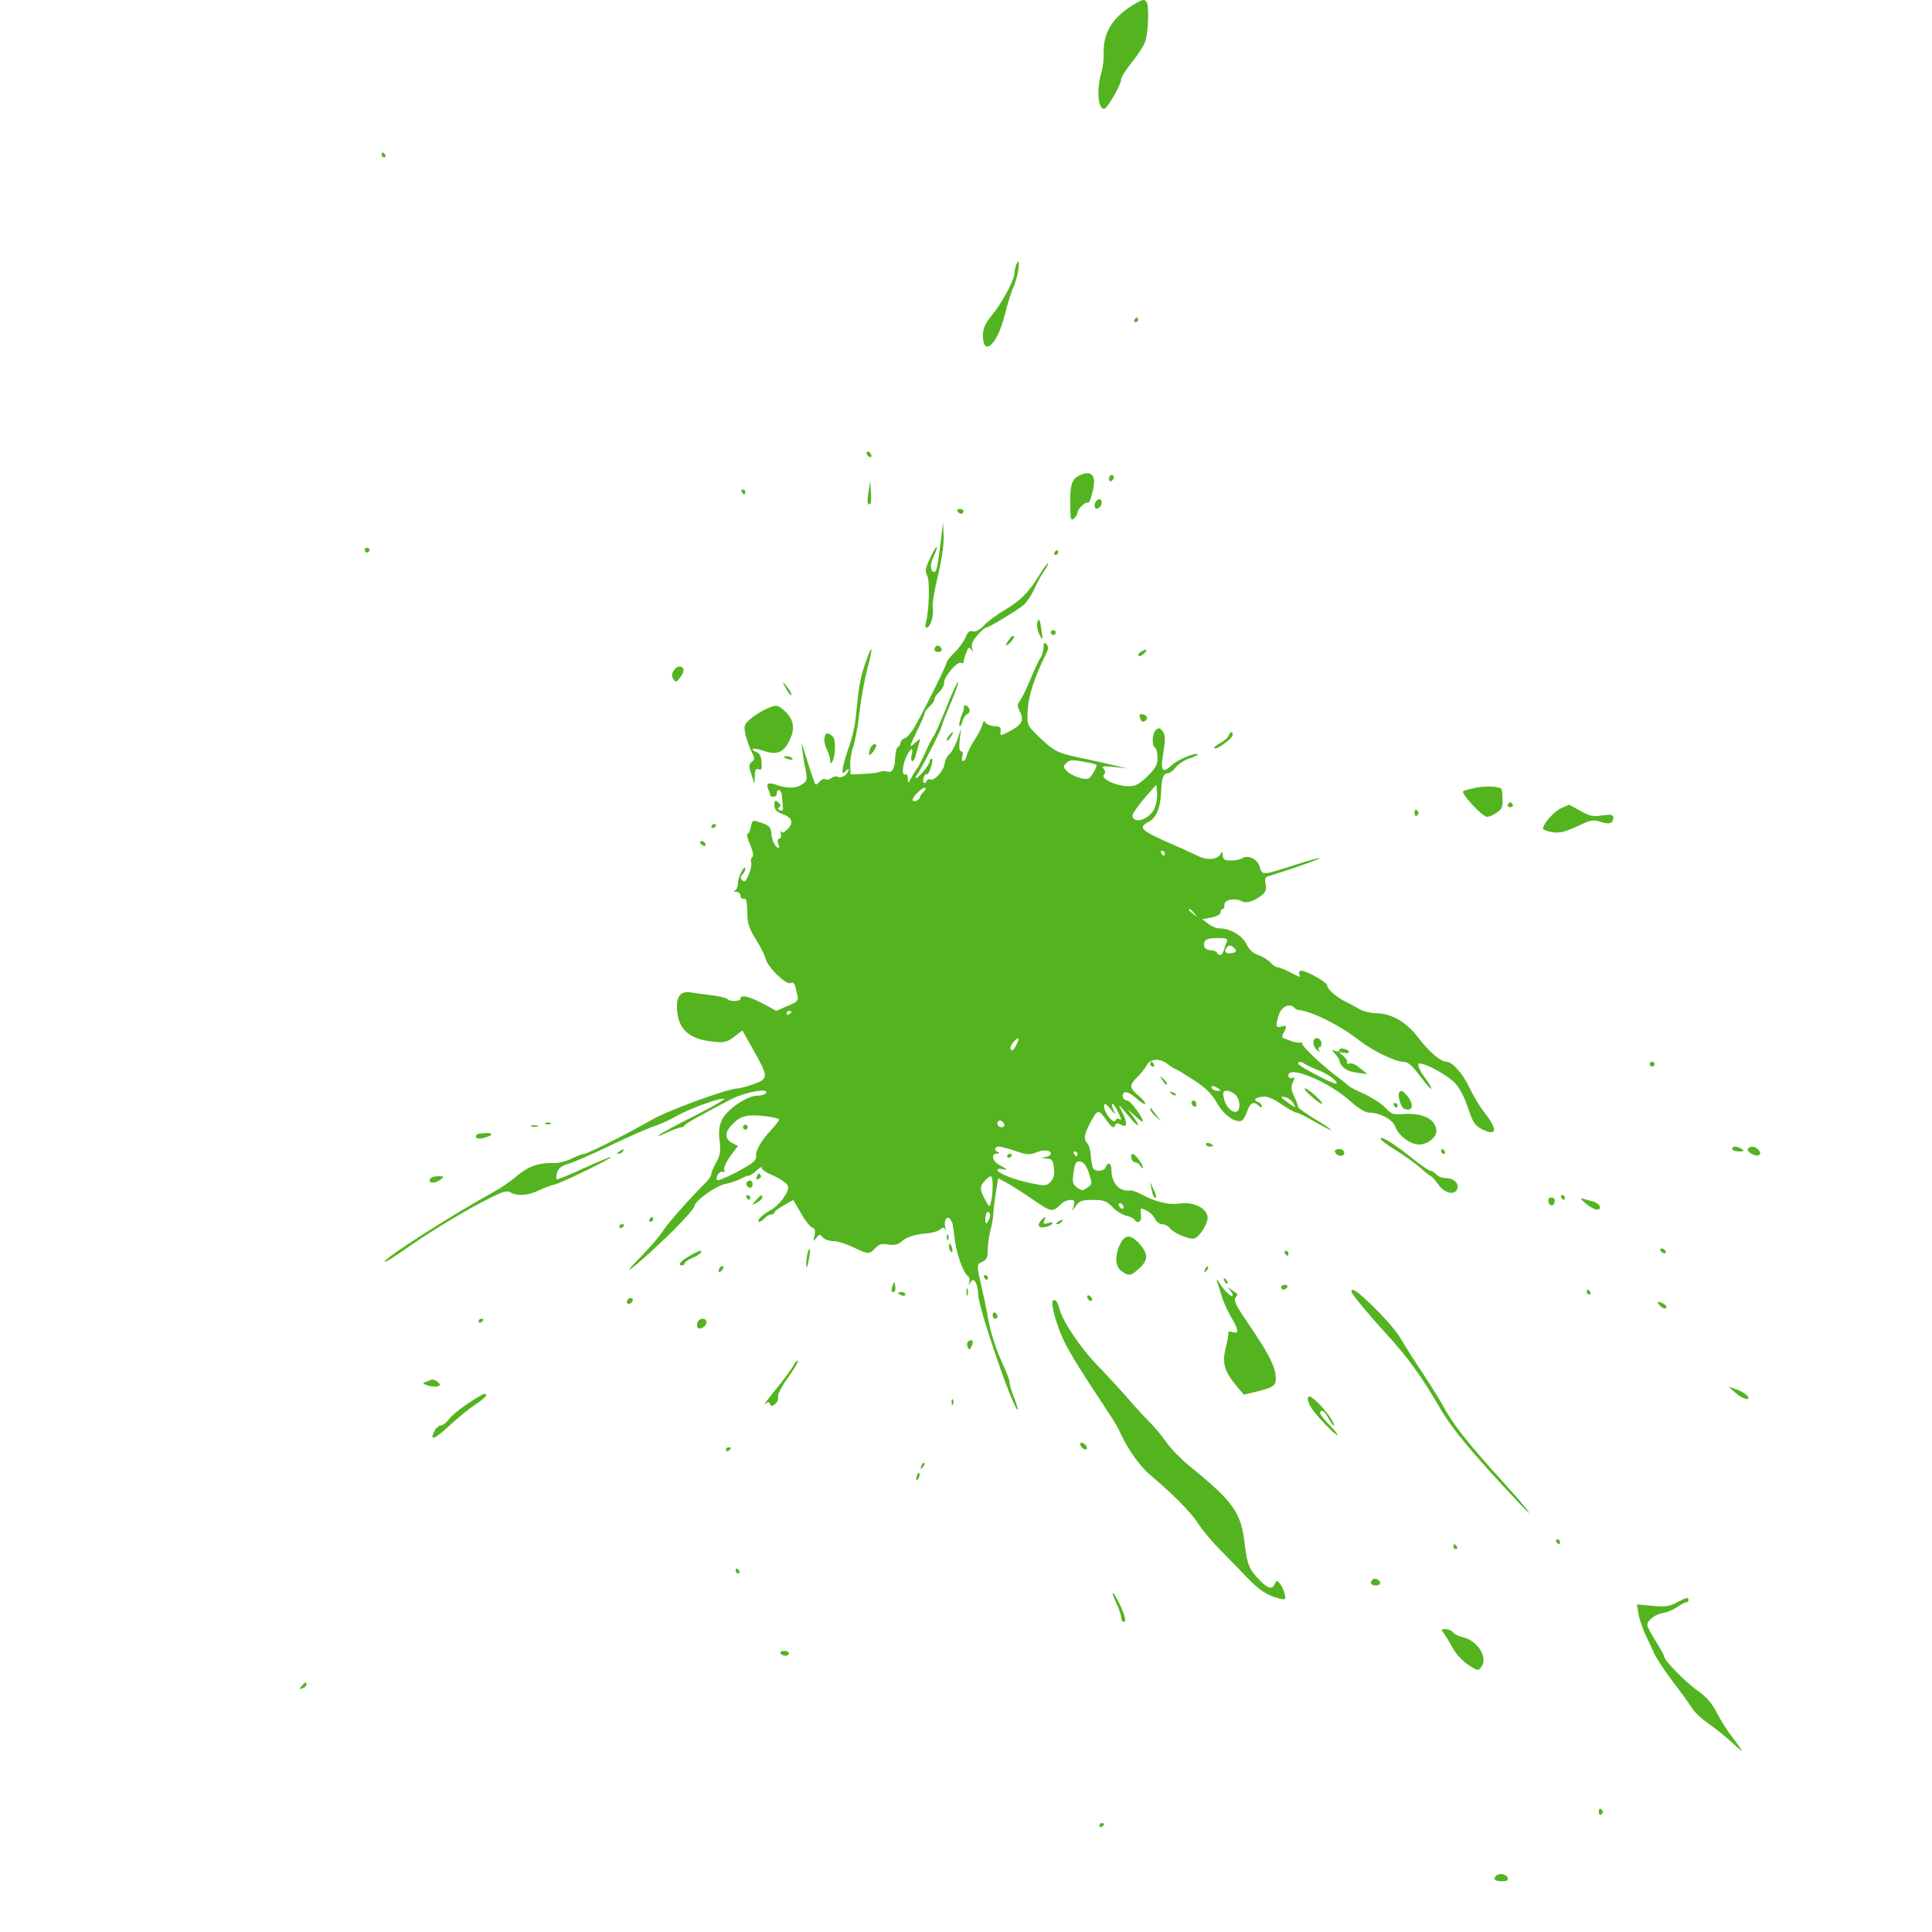<svg viewBox="0 0 116 116" fill="#54b420" xmlns="http://www.w3.org/2000/svg">
  <path d="M68.043 0.29C66.834 1.018 66.252 1.935 66.267 3.099C66.281 3.507 66.223 4.031 66.15 4.279C65.83 5.327 65.903 6.535 66.296 6.535C66.47 6.535 67.315 5.094 67.315 4.759C67.315 4.628 67.621 4.162 67.984 3.711C68.348 3.26 68.712 2.677 68.785 2.43C68.945 1.862 68.989 0.377 68.858 0.144C68.712 -0.074 68.625 -0.06 68.043 0.29Z" fill="#54b420" />
  <path d="M22.913 9.301C22.913 9.374 22.986 9.447 23.073 9.447C23.146 9.447 23.175 9.374 23.131 9.301C23.088 9.214 23.015 9.156 22.971 9.156C22.942 9.156 22.913 9.214 22.913 9.301Z" fill="#54b420" />
  <path d="M60.996 15.94C60.953 16.071 60.909 16.274 60.909 16.405C60.909 16.799 60.152 18.211 59.555 18.924C59.162 19.419 59.017 19.725 59.017 20.118C59.017 21.486 59.89 20.686 60.327 18.909C60.502 18.211 60.734 17.468 60.836 17.264C60.938 17.061 61.069 16.624 61.127 16.303C61.229 15.707 61.157 15.517 60.996 15.94Z" fill="#54b420" />
  <path d="M68.115 19.201C68.072 19.273 68.101 19.346 68.174 19.346C68.261 19.346 68.334 19.273 68.334 19.201C68.334 19.113 68.305 19.055 68.275 19.055C68.232 19.055 68.159 19.113 68.115 19.201Z" fill="#54b420" />
  <path d="M52.029 27.193C52.029 27.266 52.102 27.382 52.174 27.426C52.262 27.47 52.32 27.455 52.32 27.368C52.32 27.295 52.262 27.178 52.174 27.135C52.102 27.091 52.029 27.106 52.029 27.193Z" fill="#54b420" />
  <path d="M64.986 28.474C64.374 28.707 64.258 28.969 64.258 30.163C64.258 31.167 64.287 31.298 64.476 31.138C64.593 31.036 64.695 30.876 64.695 30.774C64.695 30.57 65.189 30.09 65.306 30.192C65.422 30.323 65.743 29.173 65.684 28.809C65.641 28.445 65.379 28.328 64.986 28.474Z" fill="#54b420" />
  <path d="M66.586 28.75C66.586 28.867 66.659 28.925 66.732 28.881C66.819 28.838 66.878 28.736 66.878 28.649C66.878 28.576 66.819 28.517 66.732 28.517C66.659 28.517 66.586 28.619 66.586 28.75Z" fill="#54b420" />
  <path d="M52.145 29.537C52.043 30.163 52.087 30.396 52.261 30.236C52.305 30.192 52.32 29.857 52.291 29.522L52.247 28.882L52.145 29.537Z" fill="#54b420" />
  <path d="M44.531 29.537C44.575 29.61 44.648 29.683 44.691 29.683C44.721 29.683 44.75 29.61 44.75 29.537C44.75 29.45 44.677 29.392 44.59 29.392C44.517 29.392 44.488 29.45 44.531 29.537Z" fill="#54b420" />
  <path d="M65.757 30.192C65.713 30.323 65.713 30.454 65.757 30.498C65.888 30.629 66.15 30.41 66.15 30.177C66.15 29.901 65.873 29.915 65.757 30.192Z" fill="#54b420" />
  <path d="M57.488 30.701C57.532 30.774 57.634 30.847 57.721 30.847C57.794 30.847 57.852 30.774 57.852 30.701C57.852 30.614 57.75 30.555 57.619 30.555C57.503 30.555 57.444 30.614 57.488 30.701Z" fill="#54b420" />
  <path d="M56.498 32.376C56.324 33.875 56.236 34.341 56.105 34.341C55.858 34.341 55.829 33.861 56.032 33.468C56.149 33.235 56.251 32.958 56.251 32.856C56.251 32.754 56.076 33.016 55.872 33.453C55.552 34.123 55.523 34.283 55.668 34.559C55.843 34.88 55.785 36.729 55.581 37.427C55.537 37.573 55.566 37.69 55.639 37.69C55.858 37.69 56.091 36.918 56.003 36.496C55.96 36.306 56.105 35.418 56.324 34.53C56.556 33.526 56.688 32.623 56.658 32.143L56.615 31.357L56.498 32.376Z" fill="#54b420" />
  <path d="M21.894 33.03C21.894 33.103 21.967 33.176 22.04 33.176C22.127 33.176 22.185 33.103 22.185 33.03C22.185 32.943 22.127 32.885 22.04 32.885C21.967 32.885 21.894 32.943 21.894 33.03Z" fill="#54b420" />
  <path d="M63.311 33.176C63.267 33.249 63.297 33.322 63.369 33.322C63.457 33.322 63.529 33.249 63.529 33.176C63.529 33.089 63.5 33.031 63.471 33.031C63.428 33.031 63.355 33.089 63.311 33.176Z" fill="#54b420" />
  <path d="M62.365 34.589C61.768 35.564 61.23 36.102 60.254 36.67C59.861 36.903 59.337 37.282 59.104 37.529C58.813 37.835 58.58 37.951 58.405 37.908C58.216 37.835 58.1 37.951 57.954 38.301C57.837 38.563 57.532 38.97 57.284 39.203C57.037 39.451 56.833 39.713 56.833 39.786C56.833 39.946 55.61 42.392 54.926 43.629C54.737 43.964 54.46 44.284 54.329 44.328C54.184 44.371 54.067 44.488 54.067 44.604C54.067 44.706 53.994 44.823 53.921 44.852C53.834 44.881 53.761 45.158 53.747 45.478C53.732 46.148 53.557 46.439 53.252 46.322C53.135 46.279 52.931 46.293 52.8 46.351C52.655 46.41 52.204 46.453 51.81 46.468L51.068 46.497L51.053 45.929C51.039 45.623 51.112 45.143 51.228 44.837C51.33 44.546 51.505 43.658 51.592 42.857C51.679 42.057 51.898 40.819 52.087 40.12C52.466 38.694 52.364 38.606 51.912 39.946C51.636 40.776 51.563 41.198 51.374 43.149C51.316 43.629 51.141 44.386 50.981 44.823C50.821 45.26 50.66 45.813 50.617 46.06C50.544 46.453 50.559 46.482 50.777 46.293C50.981 46.118 51.01 46.118 50.922 46.322C50.821 46.584 50.457 46.759 50.267 46.628C50.18 46.584 50.035 46.628 49.918 46.715C49.801 46.803 49.641 46.846 49.554 46.788C49.467 46.73 49.307 46.803 49.205 46.948C49.103 47.079 48.986 47.137 48.943 47.065C48.87 46.934 48.331 45.289 48.186 44.75C48.069 44.313 48.215 45.522 48.375 46.249C48.477 46.803 48.462 46.89 48.186 47.079C47.822 47.341 47.298 47.356 46.657 47.137C46.118 46.948 45.973 47.021 46.133 47.4C46.206 47.545 46.249 47.705 46.235 47.749C46.235 47.793 46.322 47.836 46.439 47.836C46.555 47.836 46.642 47.749 46.642 47.632C46.642 47.298 46.934 47.429 46.948 47.763C46.963 47.953 46.992 48.244 47.006 48.419C47.035 48.637 46.977 48.71 46.832 48.651C46.686 48.593 46.672 48.535 46.788 48.462C46.904 48.389 46.875 48.302 46.715 48.171C46.526 48.011 46.497 48.04 46.497 48.346C46.497 48.608 46.613 48.739 47.006 48.884C47.589 49.088 47.676 49.438 47.239 49.831C47.021 50.02 46.948 50.035 46.875 49.889C46.832 49.787 46.832 49.845 46.875 50.02C46.919 50.224 46.89 50.355 46.788 50.355C46.686 50.355 46.657 50.471 46.73 50.675C46.817 50.966 46.803 50.981 46.599 50.821C46.468 50.704 46.351 50.398 46.322 50.107C46.279 49.656 46.206 49.569 45.725 49.408C45.172 49.219 45.172 49.219 45.085 49.641C45.041 49.874 44.954 50.064 44.881 50.064C44.808 50.064 44.881 50.355 45.041 50.719C45.216 51.126 45.259 51.403 45.172 51.461C45.085 51.505 45.056 51.65 45.099 51.767C45.143 51.883 45.085 52.204 44.968 52.495C44.794 52.902 44.706 52.99 44.575 52.859C44.444 52.728 44.444 52.64 44.575 52.509C44.677 52.407 44.75 52.262 44.75 52.175C44.735 51.84 44.313 52.626 44.313 52.99C44.313 53.208 44.226 53.426 44.139 53.456C44.022 53.499 44.051 53.543 44.211 53.543C44.342 53.557 44.459 53.659 44.459 53.776C44.459 53.892 44.546 53.98 44.648 53.965C44.823 53.922 44.852 54.053 44.881 55.086C44.895 55.494 45.056 55.901 45.391 56.411C45.653 56.833 45.915 57.343 45.973 57.575C46.104 58.085 47.181 59.133 47.458 59.031C47.676 58.944 47.72 59.017 47.865 59.715C47.953 60.08 47.909 60.138 47.283 60.4L46.613 60.691L45.798 60.254C44.983 59.817 44.459 59.701 44.459 59.963C44.459 60.138 43.775 60.152 43.673 59.978C43.629 59.919 43.207 59.817 42.755 59.759C42.29 59.701 41.707 59.628 41.46 59.584C40.877 59.497 40.615 59.803 40.645 60.56C40.703 61.783 41.358 62.394 42.799 62.54C43.483 62.613 43.644 62.584 44.08 62.249L44.575 61.87L45.23 63.035C46.148 64.665 46.148 64.767 45.259 65.087C44.866 65.233 44.415 65.35 44.284 65.35C43.731 65.35 40.091 66.674 39.145 67.227C37.733 68.043 35.273 69.28 35.069 69.28C34.981 69.28 34.632 69.411 34.312 69.571C33.977 69.731 33.497 69.848 33.235 69.833C32.361 69.804 31.735 70.023 31.051 70.59C30.687 70.911 30.061 71.333 29.668 71.551C27.28 72.861 23.321 75.38 23.117 75.715C23.015 75.889 23.495 75.584 24.733 74.725C25.941 73.88 28.125 72.57 29.362 71.959C30.192 71.537 30.454 71.464 30.658 71.595C31.036 71.828 31.735 71.784 32.346 71.478C32.638 71.333 33.074 71.173 33.322 71.114C33.773 70.998 36.758 69.542 36.685 69.469C36.656 69.44 35.928 69.746 35.054 70.139C34.195 70.547 33.453 70.838 33.424 70.809C33.38 70.78 33.395 70.59 33.453 70.401C33.511 70.154 33.7 70.008 34.123 69.877C34.443 69.79 35.564 69.295 36.627 68.785C37.689 68.276 38.883 67.751 39.276 67.621C39.669 67.49 40.266 67.213 40.601 67.024C41.3 66.602 43.251 65.888 43.483 65.975C43.556 65.99 42.755 66.47 41.678 67.009C40.601 67.548 39.669 68.057 39.582 68.145C39.495 68.232 39.553 68.232 39.757 68.13C40.164 67.926 40.877 67.65 40.95 67.679C40.979 67.693 41.052 67.65 41.096 67.577C41.169 67.46 41.78 67.111 43.804 66.048C44.706 65.568 46.206 65.291 45.987 65.641C45.944 65.713 45.696 65.786 45.463 65.786C44.852 65.786 43.644 66.616 43.352 67.227C43.178 67.591 43.134 67.926 43.207 68.494C43.28 69.12 43.236 69.368 43.003 69.79C42.843 70.081 42.712 70.386 42.712 70.474C42.712 70.576 42.581 70.78 42.421 70.954C41.358 72.017 40.164 73.371 39.844 73.851C39.64 74.172 39.087 74.827 38.621 75.307C38.141 75.787 37.762 76.21 37.762 76.239C37.762 76.355 39.262 75.031 40.455 73.851C41.139 73.167 41.693 72.526 41.693 72.425C41.693 72.119 42.988 71.187 43.556 71.085C43.833 71.027 44.24 70.896 44.444 70.794C44.648 70.678 44.881 70.59 44.954 70.59C45.041 70.59 45.26 70.445 45.449 70.255C45.653 70.081 45.783 70.008 45.725 70.095C45.682 70.183 45.987 70.401 46.439 70.59C46.861 70.78 47.268 71.056 47.312 71.216C47.414 71.537 46.788 72.395 46.22 72.687C45.769 72.92 45.361 73.356 45.594 73.356C45.667 73.356 45.813 73.254 45.915 73.138C46.017 73.022 46.191 72.92 46.293 72.92C46.41 72.92 46.497 72.861 46.497 72.803C46.497 72.73 46.759 72.541 47.065 72.366L47.632 72.046L48.084 72.832C48.331 73.269 48.637 73.662 48.768 73.706C48.943 73.778 48.972 73.895 48.899 74.201C48.812 74.565 48.826 74.565 49.001 74.332C49.19 74.084 49.219 74.084 49.394 74.288C49.51 74.419 49.801 74.521 50.049 74.521C50.297 74.521 50.835 74.696 51.228 74.885C52.116 75.322 52.204 75.322 52.553 74.943C52.771 74.71 52.931 74.652 53.339 74.725C53.703 74.783 53.921 74.739 54.14 74.535C54.446 74.259 54.97 74.099 55.756 74.041C56.018 74.011 56.324 73.924 56.44 73.822C56.615 73.677 56.673 73.677 56.746 73.822C56.789 73.924 56.789 73.837 56.746 73.633C56.658 73.211 56.891 72.949 57.081 73.24C57.139 73.342 57.197 73.458 57.197 73.502C57.212 73.546 57.27 73.968 57.328 74.448C57.444 75.351 57.852 76.443 58.114 76.617C58.202 76.676 58.245 76.821 58.202 76.967C58.129 77.171 58.143 77.185 58.274 76.996C58.42 76.807 58.449 76.807 58.58 76.996C58.653 77.112 58.726 77.433 58.726 77.695C58.726 78.452 60.691 84.231 61.084 84.639C61.157 84.712 61.084 84.435 60.924 84.013C60.749 83.591 60.618 83.139 60.618 83.008C60.618 82.877 60.458 82.441 60.269 82.033C59.788 81.014 59.497 80.082 59.308 79.078C59.235 78.612 59.06 77.811 58.944 77.287C58.624 75.933 58.624 75.919 58.988 75.758C59.235 75.642 59.308 75.496 59.308 75.031C59.308 74.71 59.381 74.186 59.468 73.866C59.555 73.546 59.628 73.153 59.628 72.992C59.628 72.832 59.701 72.264 59.774 71.726L59.934 70.751L60.385 70.983C60.633 71.114 61.346 71.566 61.987 72.002C63.18 72.818 63.166 72.818 63.792 72.221C63.894 72.133 64.112 72.046 64.272 72.046C64.505 72.046 64.549 72.104 64.476 72.366L64.374 72.701L64.622 72.366C64.811 72.104 65 72.046 65.626 72.046C66.281 72.046 66.441 72.104 66.805 72.483C67.024 72.716 67.402 72.949 67.621 72.992C67.853 73.051 68.072 73.153 68.115 73.225C68.319 73.531 68.567 73.342 68.508 72.92C68.45 72.512 68.465 72.497 68.814 72.672C69.033 72.774 69.266 72.992 69.338 73.167C69.426 73.356 69.615 73.502 69.775 73.502C69.921 73.502 70.139 73.604 70.241 73.749C70.474 74.026 71.275 74.375 71.638 74.375C71.988 74.361 72.599 73.385 72.497 73.007C72.366 72.483 71.624 72.148 70.823 72.264C70.139 72.352 69.397 72.177 68.45 71.668C68.232 71.551 67.97 71.464 67.868 71.478C67.198 71.566 66.733 71.042 66.733 70.226C66.733 69.833 66.529 69.731 66.383 70.081C66.296 70.328 65.772 70.372 65.641 70.154C65.582 70.066 65.524 69.731 65.495 69.411C65.481 69.076 65.379 68.742 65.291 68.654C65.058 68.421 65.087 68.115 65.437 67.46C65.903 66.587 65.946 66.572 66.412 67.227C66.733 67.679 66.864 67.766 66.936 67.606C66.995 67.417 67.082 67.402 67.315 67.533C67.693 67.737 67.708 67.431 67.373 66.762C67.096 66.223 67.111 66.237 67.81 67.067C68.377 67.751 68.538 67.708 68.014 67.009L67.693 66.587L68.159 67.009C68.421 67.257 68.625 67.402 68.625 67.344C68.625 67.096 67.868 66.077 67.693 66.077C67.417 66.077 67.286 65.684 67.533 65.582C67.65 65.539 67.955 65.699 68.217 65.932C68.465 66.165 68.712 66.325 68.756 66.281C68.8 66.237 68.625 66.019 68.377 65.801C67.795 65.32 67.781 65.16 68.305 64.651C68.523 64.432 68.771 64.127 68.843 63.967C69.062 63.559 69.615 63.515 70.095 63.879C70.314 64.054 70.532 64.185 70.576 64.185C70.619 64.185 71.1 64.476 71.638 64.825C72.381 65.306 72.745 65.655 73.065 66.223C73.487 66.951 74.142 67.431 74.55 67.286C74.652 67.242 74.798 66.995 74.885 66.718C75.06 66.208 75.278 66.092 75.584 66.398C75.7 66.514 75.758 66.514 75.758 66.412C75.758 66.325 75.656 66.208 75.525 66.165C75.205 66.048 75.365 65.888 75.846 65.844C76.093 65.815 76.486 65.99 76.952 66.31C77.36 66.587 77.753 66.805 77.855 66.805C77.942 66.805 78.466 67.067 79.005 67.388C79.543 67.693 79.951 67.897 79.907 67.839C79.878 67.766 79.412 67.46 78.888 67.155C78.379 66.834 77.942 66.529 77.942 66.47C77.942 66.398 77.84 66.106 77.709 65.844C77.52 65.451 77.505 65.262 77.622 64.986C77.753 64.694 77.753 64.651 77.578 64.724C77.447 64.767 77.36 64.709 77.36 64.563C77.36 63.952 79.747 64.927 81.043 66.092C81.538 66.529 81.975 66.805 82.208 66.805C82.863 66.805 83.634 67.227 83.78 67.664C83.954 68.145 84.581 68.654 85.105 68.712C85.6 68.785 86.24 68.334 86.24 67.926C86.24 67.198 85.425 66.791 84.202 66.893C83.663 66.936 83.532 66.893 83.183 66.514C82.95 66.267 82.382 65.903 81.916 65.684C81.451 65.481 81.043 65.262 80.999 65.218C80.956 65.175 80.664 64.927 80.344 64.694C79.427 64.01 78.16 62.816 78.204 62.685C78.219 62.627 78.16 62.584 78.059 62.598C77.957 62.613 77.753 62.584 77.622 62.54C77.476 62.481 77.258 62.409 77.141 62.365C76.967 62.307 76.938 62.234 77.069 62.016C77.287 61.608 77.258 61.535 76.923 61.637C76.588 61.739 76.559 61.579 76.807 60.88C76.981 60.414 77.433 60.225 77.709 60.502C77.767 60.575 77.869 60.618 77.913 60.633C78.757 60.706 80.461 61.564 81.611 62.467C82.368 63.064 83.765 63.748 84.231 63.748C84.537 63.748 84.755 63.937 85.279 64.636C86.022 65.626 86.211 65.612 85.498 64.622C85.25 64.287 85.105 63.952 85.177 63.879C85.338 63.719 86.779 64.447 87.332 65C87.609 65.277 87.914 65.83 88.133 66.499C88.453 67.446 88.555 67.591 89.035 67.824C89.909 68.246 89.923 67.795 89.079 66.733C88.832 66.412 88.453 65.786 88.235 65.32C87.856 64.49 87.201 63.748 86.852 63.748C86.502 63.748 85.818 63.166 85.148 62.292C84.42 61.346 83.532 60.837 82.615 60.837C82.324 60.837 81.902 60.735 81.654 60.604C81.421 60.472 81.028 60.254 80.781 60.138C80.242 59.876 79.689 59.381 79.689 59.177C79.689 58.959 78.262 58.187 78.073 58.289C78 58.347 77.971 58.449 78.015 58.522C78.131 58.711 78.073 58.697 77.433 58.362C77.112 58.202 76.792 58.071 76.69 58.071C76.603 58.071 76.413 57.94 76.268 57.779C76.137 57.634 75.802 57.43 75.555 57.343C75.234 57.241 75.001 57.022 74.841 56.688C74.594 56.163 73.851 55.741 73.211 55.741C73.022 55.741 72.73 55.61 72.541 55.465L72.192 55.188L72.745 55.086C73.051 55.028 73.284 54.897 73.284 54.78C73.284 54.664 73.342 54.577 73.415 54.577C73.487 54.577 73.531 54.46 73.516 54.315C73.502 54.023 74.142 53.892 74.55 54.111C74.812 54.271 75.351 54.096 75.802 53.718C75.991 53.557 76.05 53.368 75.991 53.077C75.933 52.83 75.977 52.655 76.093 52.626C77.36 52.247 79.412 51.534 79.238 51.519C79.107 51.519 78.481 51.694 77.855 51.898C75.787 52.568 75.773 52.568 75.642 52.058C75.511 51.578 74.943 51.301 74.579 51.534C74.463 51.607 74.157 51.665 73.909 51.665C73.516 51.665 73.429 51.607 73.415 51.33C73.415 51.155 73.371 51.097 73.327 51.199C73.167 51.607 72.541 51.694 71.915 51.388C71.58 51.228 70.925 50.922 70.445 50.719C68.45 49.845 68.305 49.7 68.974 49.336C69.44 49.103 69.673 48.491 69.717 47.531C69.746 46.701 69.848 46.424 70.139 46.424C70.241 46.424 70.445 46.264 70.59 46.075C70.736 45.886 71.1 45.638 71.42 45.536C71.726 45.434 71.944 45.332 71.915 45.289C71.769 45.158 70.721 45.609 70.343 45.944C69.819 46.453 69.673 46.293 69.819 45.376C69.993 44.328 69.979 44.109 69.775 43.862C69.644 43.702 69.557 43.687 69.411 43.818C69.178 44.008 69.135 44.764 69.353 44.895C69.44 44.939 69.499 45.216 69.499 45.507C69.499 45.915 69.382 46.133 68.887 46.613C68.377 47.108 68.174 47.21 67.722 47.21C66.98 47.181 66.077 46.759 66.281 46.511C66.383 46.38 66.383 46.279 66.252 46.148C66.121 46.002 66.237 45.987 66.878 46.046L67.679 46.133L66.805 45.929C66.325 45.813 65.379 45.609 64.694 45.463C63.428 45.201 63.18 45.056 62.045 43.906C61.681 43.527 61.652 43.411 61.71 42.595C61.754 41.766 62.118 40.645 62.773 39.334C62.962 38.956 62.977 38.825 62.831 38.679C62.7 38.548 62.656 38.577 62.656 38.868C62.656 39.058 62.569 39.349 62.467 39.509C62.35 39.669 62.089 40.252 61.855 40.819C61.623 41.373 61.346 41.94 61.23 42.086C61.069 42.29 61.069 42.377 61.244 42.741C61.506 43.251 61.346 43.542 60.56 43.935C60.05 44.197 60.05 44.197 60.08 43.906C60.109 43.673 60.021 43.6 59.701 43.6C59.483 43.585 59.25 43.498 59.177 43.396C59.09 43.251 59.031 43.28 58.973 43.542C58.915 43.745 58.711 44.139 58.507 44.43C58.318 44.735 58.1 45.143 58.056 45.332C58.012 45.536 57.91 45.696 57.823 45.696C57.75 45.696 57.736 45.565 57.779 45.405C57.837 45.23 57.808 45.114 57.706 45.114C57.605 45.114 57.575 44.881 57.619 44.415L57.706 43.731L57.488 44.386C57.372 44.75 57.153 45.143 57.022 45.26C56.877 45.376 56.746 45.638 56.717 45.842C56.673 46.264 56.12 46.89 55.872 46.803C55.77 46.759 55.654 46.803 55.625 46.904C55.596 47.006 55.523 47.035 55.465 46.992C55.348 46.875 55.523 46.41 55.654 46.482C55.712 46.526 55.814 46.322 55.901 46.046C55.989 45.769 56.003 45.551 55.945 45.551C55.872 45.551 55.814 45.638 55.814 45.725C55.799 45.929 55.159 46.715 54.999 46.715C54.955 46.715 54.97 46.628 55.057 46.526C55.261 46.279 56.542 43.76 56.542 43.614C56.542 43.542 56.775 42.93 57.066 42.261C57.357 41.576 57.561 40.994 57.532 40.95C57.488 40.907 57.168 41.591 56.833 42.45C56.484 43.309 56.134 44.124 56.032 44.24C55.945 44.357 55.712 44.823 55.523 45.26C55.319 45.696 55.115 46.089 55.072 46.133C55.028 46.177 54.882 46.395 54.751 46.642C54.533 47.05 54.518 47.05 54.504 46.744C54.504 46.555 54.446 46.453 54.358 46.497C54.125 46.642 54.184 45.886 54.431 45.405C54.708 44.866 54.853 44.837 54.737 45.332C54.678 45.536 54.708 45.696 54.78 45.696C54.853 45.696 54.955 45.522 54.999 45.289C55.057 45.07 55.144 44.764 55.188 44.604C55.275 44.313 55.261 44.313 54.955 44.59C54.562 44.954 54.562 44.895 55.086 43.833C55.334 43.338 55.523 42.872 55.523 42.799C55.523 42.741 55.654 42.566 55.814 42.421C55.974 42.275 56.105 42.086 56.105 41.984C56.105 41.882 56.236 41.693 56.396 41.547C56.556 41.402 56.688 41.14 56.688 40.979C56.688 40.601 57.503 39.669 57.706 39.8C57.779 39.844 57.852 39.829 57.852 39.742C57.852 39.669 57.925 39.422 58.012 39.189C58.129 38.868 58.187 38.825 58.303 38.999C58.42 39.174 58.434 39.145 58.362 38.912C58.303 38.694 58.405 38.461 58.682 38.141C58.9 37.893 59.133 37.689 59.191 37.689C59.352 37.689 61.099 36.641 61.462 36.321C61.652 36.146 61.943 35.724 62.103 35.36C62.263 34.996 62.525 34.516 62.685 34.297C62.846 34.064 62.947 33.861 62.918 33.831C62.889 33.788 62.642 34.137 62.365 34.589ZM65.83 45.915C65.903 45.987 65.553 46.628 65.379 46.73C65.175 46.875 64.389 46.613 64.068 46.308C63.821 46.06 63.821 46.002 64.025 45.813C64.199 45.623 64.389 45.609 65.015 45.725C65.437 45.798 65.801 45.886 65.83 45.915ZM69.338 48.491C69.12 49.03 68.407 49.423 68.101 49.176C67.926 49.03 67.955 48.928 68.276 48.477C68.494 48.186 68.843 47.763 69.047 47.545L69.426 47.123L69.469 47.589C69.499 47.851 69.44 48.258 69.338 48.491ZM55.465 47.531C55.334 47.647 55.232 47.807 55.232 47.88C55.232 47.938 55.13 48.026 55.013 48.084C54.897 48.127 54.795 48.098 54.795 48.026C54.795 47.836 55.334 47.298 55.537 47.298C55.625 47.298 55.581 47.4 55.465 47.531ZM69.935 51.228C69.935 51.301 69.906 51.374 69.877 51.374C69.833 51.374 69.76 51.301 69.717 51.228C69.673 51.141 69.702 51.083 69.775 51.083C69.862 51.083 69.935 51.141 69.935 51.228ZM71.697 54.824C71.886 55.057 71.871 55.072 71.653 54.882C71.507 54.78 71.391 54.664 71.391 54.635C71.391 54.518 71.507 54.591 71.697 54.824ZM73.647 56.571C73.589 56.717 73.502 56.95 73.473 57.081C73.385 57.372 73.196 57.415 73.065 57.197C73.022 57.11 72.847 57.051 72.701 57.051C72.381 57.051 72.206 56.833 72.323 56.542C72.381 56.396 72.614 56.324 73.08 56.324C73.662 56.324 73.735 56.353 73.647 56.571ZM74.142 56.964C74.273 57.124 74.23 57.182 73.939 57.226C73.589 57.299 73.444 57.095 73.677 56.862C73.822 56.717 73.953 56.746 74.142 56.964ZM47.516 60.749C47.516 60.793 47.458 60.866 47.37 60.909C47.298 60.953 47.225 60.924 47.225 60.851C47.225 60.764 47.298 60.691 47.37 60.691C47.458 60.691 47.516 60.72 47.516 60.749ZM60.997 62.787C60.866 63.035 60.764 63.122 60.691 63.02C60.633 62.933 60.706 62.729 60.851 62.569C61.186 62.205 61.259 62.292 60.997 62.787ZM78.321 63.865C78.393 63.937 78.757 64.097 79.121 64.243C79.733 64.461 80.504 65.058 80.184 65.058C79.966 65.058 77.942 63.996 77.942 63.865C77.942 63.719 78.131 63.719 78.321 63.865ZM73.138 65.35C73.327 65.466 73.327 65.495 73.109 65.495C72.978 65.495 72.818 65.422 72.774 65.35C72.658 65.16 72.847 65.16 73.138 65.35ZM74.215 65.772C74.477 66.063 74.492 66.674 74.23 66.747C73.968 66.834 73.575 66.412 73.487 65.946C73.4 65.568 73.429 65.495 73.677 65.495C73.837 65.495 74.084 65.626 74.215 65.772ZM77.665 66.267C77.826 66.543 77.811 66.543 77.374 66.237C76.85 65.859 76.807 65.786 77.214 65.888C77.374 65.932 77.593 66.106 77.665 66.267ZM66.878 66.689C66.776 66.499 66.747 66.31 66.776 66.281C66.82 66.237 66.951 66.412 67.082 66.674C67.344 67.213 67.373 67.286 67.184 67.184C67.111 67.126 67.009 67.184 66.98 67.271C66.878 67.533 66.296 66.82 66.296 66.441C66.296 66.194 66.339 66.208 66.674 66.587C66.965 66.936 67.009 66.951 66.878 66.689ZM46.118 67.038C46.482 67.096 46.788 67.169 46.788 67.227C46.788 67.271 46.555 67.562 46.279 67.868C45.667 68.523 45.303 69.193 45.405 69.455C45.434 69.557 45.259 69.775 44.997 69.935C44.299 70.386 43.148 70.925 43.061 70.852C42.93 70.707 43.192 70.285 43.382 70.357C43.498 70.401 43.542 70.357 43.483 70.226C43.44 70.11 43.614 69.746 43.862 69.397L44.313 68.8L43.978 68.64C43.527 68.407 43.498 68.014 43.906 67.577C44.459 66.965 44.866 66.878 46.118 67.038ZM60.298 67.504C60.327 67.606 60.254 67.679 60.123 67.679C59.992 67.679 59.89 67.577 59.89 67.446C59.89 67.198 60.211 67.242 60.298 67.504ZM61.011 69.12C61.652 69.338 61.826 69.353 62.219 69.193C62.656 69.004 63.093 69.047 63.093 69.28C63.093 69.353 62.947 69.44 62.773 69.469C62.467 69.528 62.481 69.528 62.816 69.557C63.151 69.571 63.224 69.644 63.282 70.11C63.326 70.517 63.282 70.736 63.078 70.954C62.831 71.216 62.744 71.216 61.914 71.042C60.895 70.838 59.89 70.445 59.89 70.241C59.89 70.183 60.021 70.154 60.196 70.197C60.56 70.299 60.472 70.183 60.007 69.95C59.584 69.731 59.483 69.28 59.846 69.266C59.992 69.266 60.036 69.222 59.934 69.178C59.657 69.076 59.701 68.843 60.007 68.843C60.138 68.858 60.589 68.974 61.011 69.12ZM64.694 69.28C64.694 69.353 64.665 69.426 64.636 69.426C64.592 69.426 64.52 69.353 64.476 69.28C64.432 69.193 64.461 69.135 64.534 69.135C64.622 69.135 64.694 69.193 64.694 69.28ZM65.379 70.43C65.582 71.042 65.582 71.1 65.335 71.275C65.015 71.507 64.956 71.507 64.636 71.275C64.403 71.1 64.374 70.954 64.461 70.386C64.549 69.804 64.607 69.702 64.869 69.746C65.073 69.775 65.233 69.993 65.379 70.43ZM59.599 71.202C59.599 71.551 59.555 71.988 59.497 72.177C59.41 72.512 59.41 72.512 59.148 72.032C58.813 71.406 58.813 71.245 59.133 70.896C59.512 70.474 59.599 70.532 59.599 71.202ZM67.46 72.497C67.46 72.585 67.402 72.599 67.315 72.556C67.242 72.512 67.169 72.395 67.169 72.323C67.169 72.235 67.242 72.221 67.315 72.264C67.402 72.308 67.46 72.425 67.46 72.497ZM59.453 72.949C59.453 73.051 59.381 73.24 59.308 73.356C59.191 73.531 59.162 73.487 59.162 73.167C59.162 72.949 59.235 72.774 59.308 72.774C59.395 72.774 59.453 72.861 59.453 72.949Z" fill="#54b420" />
  <path d="M44.605 67.679C44.605 67.751 44.677 67.824 44.75 67.824C44.837 67.824 44.896 67.751 44.896 67.679C44.896 67.591 44.837 67.533 44.75 67.533C44.677 67.533 44.605 67.591 44.605 67.679Z" fill="#54b420" />
  <path d="M60.473 69.44C60.473 69.513 60.545 69.542 60.618 69.499C60.706 69.455 60.764 69.382 60.764 69.338C60.764 69.309 60.706 69.28 60.618 69.28C60.545 69.28 60.473 69.353 60.473 69.44Z" fill="#54b420" />
  <path d="M62.307 37.296C62.234 37.442 62.263 37.733 62.365 37.995C62.613 38.563 62.642 38.49 62.511 37.689C62.438 37.209 62.38 37.107 62.307 37.296Z" fill="#54b420" />
  <path d="M63.093 37.98C63.093 38.053 63.166 38.126 63.238 38.126C63.326 38.126 63.384 38.053 63.384 37.98C63.384 37.893 63.326 37.835 63.238 37.835C63.166 37.835 63.093 37.893 63.093 37.98Z" fill="#54b420" />
  <path d="M60.661 38.301C60.327 38.738 60.312 38.898 60.632 38.606C60.807 38.432 60.923 38.243 60.88 38.199C60.836 38.155 60.734 38.199 60.661 38.301Z" fill="#54b420" />
  <path d="M56.192 38.811C56.032 38.971 56.105 39.145 56.323 39.145C56.44 39.145 56.541 39.087 56.541 39.014C56.541 38.825 56.308 38.694 56.192 38.811Z" fill="#54b420" />
  <path d="M68.48 39.145C68.363 39.218 68.32 39.32 68.363 39.378C68.421 39.422 68.567 39.364 68.698 39.233C68.96 38.985 68.829 38.927 68.48 39.145Z" fill="#54b420" />
  <path d="M40.441 40.281C40.324 40.456 40.324 40.601 40.426 40.776C40.572 40.98 40.615 40.98 40.848 40.659C41.125 40.31 41.096 40.019 40.776 40.019C40.674 40.019 40.528 40.135 40.441 40.281Z" fill="#54b420" />
  <path d="M47.065 41.11C47.312 41.591 47.516 41.853 47.516 41.693C47.516 41.605 47.37 41.387 47.21 41.183C47.021 40.936 46.963 40.921 47.065 41.11Z" fill="#54b420" />
  <path d="M45.914 42.61C45.638 42.741 45.23 43.003 45.026 43.192C44.677 43.498 44.648 43.585 44.764 44.124C44.837 44.444 45.012 44.91 45.128 45.143C45.317 45.521 45.332 45.594 45.143 45.74C44.953 45.885 44.953 46.002 45.114 46.497L45.303 47.079L45.317 46.584C45.332 46.22 45.39 46.118 45.55 46.191C45.725 46.249 45.754 46.162 45.725 45.769C45.71 45.434 45.608 45.23 45.448 45.172C45.303 45.128 45.186 45.041 45.186 44.983C45.186 44.91 45.492 44.954 45.856 45.085C46.686 45.361 47.079 45.172 47.443 44.371C47.748 43.702 47.647 43.192 47.123 42.697C46.686 42.289 46.598 42.289 45.914 42.61Z" fill="#54b420" />
  <path d="M57.881 42.449C57.896 42.522 57.823 42.755 57.721 42.988C57.634 43.221 57.576 43.483 57.605 43.57C57.648 43.658 57.721 43.556 57.779 43.337C57.838 43.119 57.969 42.915 58.085 42.872C58.187 42.828 58.245 42.697 58.202 42.566C58.114 42.347 57.838 42.246 57.881 42.449Z" fill="#54b420" />
  <path d="M68.45 43.105C68.479 43.25 68.581 43.352 68.668 43.323C68.945 43.236 68.93 42.974 68.654 42.901C68.435 42.843 68.391 42.886 68.45 43.105Z" fill="#54b420" />
  <path d="M49.51 44.27C49.466 44.43 49.525 44.765 49.641 44.983C49.743 45.201 49.845 45.507 49.845 45.653C49.845 45.871 49.874 45.886 49.99 45.696C50.063 45.58 50.136 45.201 50.136 44.867C50.136 44.415 50.063 44.211 49.859 44.109C49.641 43.978 49.568 44.008 49.51 44.27Z" fill="#54b420" />
  <path d="M56.979 44.168C56.877 44.299 56.819 44.415 56.848 44.459C56.892 44.488 56.993 44.386 57.095 44.24C57.299 43.891 57.241 43.862 56.979 44.168Z" fill="#54b420" />
  <path d="M73.764 44.168C73.72 44.299 73.487 44.503 73.254 44.619C73.021 44.75 72.861 44.881 72.905 44.925C73.021 45.056 74.011 44.343 74.011 44.124C74.011 43.877 73.88 43.906 73.764 44.168Z" fill="#54b420" />
  <path d="M52.262 44.91C52.102 45.318 52.175 45.463 52.393 45.172C52.509 45.026 52.611 44.852 52.611 44.779C52.611 44.59 52.349 44.677 52.262 44.91Z" fill="#54b420" />
  <path d="M47.079 45.463C47.079 45.492 47.21 45.551 47.37 45.594C47.53 45.638 47.632 45.609 47.574 45.536C47.501 45.405 47.079 45.347 47.079 45.463Z" fill="#54b420" />
  <path d="M88.598 47.297C88.263 47.37 87.928 47.458 87.856 47.501C87.681 47.618 89.006 49.044 89.282 49.044C89.413 49.044 89.675 48.928 89.879 48.782C90.17 48.593 90.243 48.418 90.214 47.982C90.214 47.676 90.17 47.399 90.141 47.356C89.996 47.21 89.18 47.181 88.598 47.297Z" fill="#54b420" />
  <path d="M90.534 48.317C90.491 48.39 90.549 48.462 90.68 48.462C90.811 48.462 90.869 48.39 90.826 48.317C90.782 48.23 90.709 48.171 90.68 48.171C90.651 48.171 90.578 48.23 90.534 48.317Z" fill="#54b420" />
  <path d="M93.737 48.521C93.315 48.71 92.645 49.467 92.645 49.744C92.645 49.816 92.893 49.918 93.184 49.962C93.621 50.035 93.941 49.962 94.669 49.627C95.484 49.234 95.659 49.205 96.081 49.336C96.62 49.525 96.867 49.438 96.867 49.089C96.867 48.914 96.751 48.885 96.212 48.958C95.674 49.045 95.455 49.001 94.902 48.696C94.538 48.477 94.218 48.317 94.203 48.317C94.189 48.332 93.985 48.419 93.737 48.521Z" fill="#54b420" />
  <path d="M84.93 48.841C84.93 48.957 85.002 49.016 85.075 48.972C85.163 48.914 85.192 48.812 85.148 48.739C85.017 48.535 84.93 48.579 84.93 48.841Z" fill="#54b420" />
  <path d="M42.711 49.642C42.711 49.714 42.784 49.743 42.857 49.7C42.944 49.656 43.003 49.583 43.003 49.54C43.003 49.51 42.944 49.481 42.857 49.481C42.784 49.481 42.711 49.554 42.711 49.642Z" fill="#54b420" />
  <path d="M42.057 50.646C42.101 50.719 42.217 50.791 42.29 50.791C42.377 50.791 42.392 50.719 42.348 50.646C42.304 50.559 42.188 50.5 42.115 50.5C42.028 50.5 42.013 50.559 42.057 50.646Z" fill="#54b420" />
  <path d="M78.859 62.569C78.844 62.729 78.946 62.947 79.077 63.049C79.237 63.18 79.281 63.195 79.194 63.049C79.135 62.962 79.15 62.874 79.237 62.874C79.31 62.874 79.354 62.758 79.339 62.612C79.281 62.263 78.888 62.219 78.859 62.569Z" fill="#54b420" />
  <path d="M80.417 63.049C80.417 63.136 80.3 63.151 80.169 63.107C79.936 63.02 79.936 63.02 80.155 63.267C80.286 63.413 80.402 63.588 80.417 63.675C80.504 64.068 80.853 64.33 81.45 64.403L82.091 64.49L81.669 64.141C81.436 63.937 81.159 63.806 81.043 63.85C80.926 63.893 80.853 63.864 80.883 63.777C80.912 63.69 80.795 63.515 80.635 63.384C80.344 63.151 80.344 63.151 80.679 63.209C81.072 63.297 81.115 63.078 80.708 62.976C80.548 62.932 80.417 62.962 80.417 63.049Z" fill="#54b420" />
  <path d="M69.062 63.894C69.062 63.967 69.135 64.04 69.222 64.04C69.295 64.04 69.324 63.967 69.28 63.894C69.237 63.807 69.164 63.748 69.12 63.748C69.091 63.748 69.062 63.807 69.062 63.894Z" fill="#54b420" />
  <path d="M99.051 63.894C99.051 63.967 99.124 64.04 99.196 64.04C99.284 64.04 99.342 63.967 99.342 63.894C99.342 63.807 99.284 63.748 99.196 63.748C99.124 63.748 99.051 63.807 99.051 63.894Z" fill="#54b420" />
  <path d="M69.804 64.869C69.906 65.043 70.022 65.16 70.066 65.116C70.109 65.087 70.022 64.942 69.877 64.796C69.629 64.563 69.615 64.563 69.804 64.869Z" fill="#54b420" />
  <path d="M78.757 65.844C79.063 66.121 79.354 66.31 79.383 66.281C79.471 66.194 78.553 65.35 78.35 65.35C78.262 65.35 78.437 65.568 78.757 65.844Z" fill="#54b420" />
  <path d="M70.328 65.656C70.43 65.758 70.546 65.801 70.59 65.758C70.634 65.714 70.561 65.626 70.415 65.583C70.212 65.496 70.197 65.51 70.328 65.656Z" fill="#54b420" />
  <path d="M84.027 65.568C83.882 65.713 84.1 66.5 84.304 66.572C84.813 66.776 84.93 66.34 84.508 65.815C84.216 65.481 84.158 65.451 84.027 65.568Z" fill="#54b420" />
  <path d="M71.537 66.208C71.537 66.296 71.61 66.397 71.683 66.441C71.77 66.485 71.828 66.427 71.828 66.31C71.828 66.179 71.77 66.077 71.683 66.077C71.61 66.077 71.537 66.135 71.537 66.208Z" fill="#54b420" />
  <path d="M83.692 66.369C83.736 66.441 83.809 66.514 83.853 66.514C83.882 66.514 83.911 66.441 83.911 66.369C83.911 66.281 83.838 66.223 83.751 66.223C83.678 66.223 83.649 66.281 83.692 66.369Z" fill="#54b420" />
  <path d="M69.062 66.616C69.062 66.689 69.208 66.878 69.397 67.038L69.717 67.315L69.426 66.951C69.266 66.747 69.12 66.558 69.106 66.529C69.077 66.5 69.062 66.529 69.062 66.616Z" fill="#54b420" />
  <path d="M32.784 67.49C32.886 67.533 33.017 67.519 33.06 67.475C33.118 67.431 33.031 67.388 32.871 67.402C32.711 67.402 32.667 67.446 32.784 67.49Z" fill="#54b420" />
  <path d="M31.91 67.635C31.997 67.664 32.172 67.664 32.273 67.635C32.361 67.591 32.288 67.562 32.084 67.562C31.88 67.562 31.808 67.591 31.91 67.635Z" fill="#54b420" />
  <path d="M28.648 68.101C28.459 68.29 28.648 68.421 28.998 68.334C29.58 68.189 29.697 68.014 29.173 68.028C28.925 68.043 28.692 68.072 28.648 68.101Z" fill="#54b420" />
  <path d="M82.892 68.378C82.892 68.45 83.3 68.756 83.809 69.062C84.304 69.368 84.945 69.833 85.236 70.081C85.527 70.343 85.818 70.576 85.891 70.605C85.978 70.634 86.182 70.882 86.371 71.129C86.721 71.653 87.347 71.784 87.492 71.391C87.623 71.071 87.289 70.736 86.823 70.736C86.604 70.736 86.342 70.634 86.24 70.518C86.138 70.401 85.978 70.299 85.891 70.299C85.804 70.299 85.28 69.935 84.712 69.484C83.62 68.611 82.892 68.174 82.892 68.378Z" fill="#54b420" />
  <path d="M72.41 68.698C72.41 68.785 72.512 68.844 72.628 68.844C72.745 68.844 72.846 68.815 72.846 68.785C72.846 68.756 72.745 68.698 72.628 68.64C72.512 68.596 72.41 68.625 72.41 68.698Z" fill="#54b420" />
  <path d="M104 68.989C104 69.062 104.175 69.135 104.408 69.135C104.714 69.135 104.758 69.106 104.583 68.989C104.292 68.8 104 68.8 104 68.989Z" fill="#54b420" />
  <path d="M104.947 68.974C104.845 69.163 105.413 69.469 105.617 69.353C105.719 69.28 105.704 69.192 105.588 69.047C105.398 68.814 105.078 68.785 104.947 68.974Z" fill="#54b420" />
  <path d="M37.18 69.135C37.049 69.222 37.034 69.28 37.136 69.28C37.224 69.28 37.355 69.207 37.398 69.135C37.515 68.96 37.456 68.96 37.18 69.135Z" fill="#54b420" />
  <path d="M80.155 69.164C80.257 69.44 80.708 69.484 80.708 69.222C80.708 69.076 80.577 68.989 80.402 68.989C80.228 68.989 80.126 69.062 80.155 69.164Z" fill="#54b420" />
  <path d="M86.531 69.135C86.531 69.207 86.604 69.28 86.691 69.28C86.764 69.28 86.793 69.207 86.75 69.135C86.706 69.047 86.633 68.989 86.59 68.989C86.56 68.989 86.531 69.047 86.531 69.135Z" fill="#54b420" />
  <path d="M67.926 69.527C67.955 69.673 68.057 69.789 68.159 69.789C68.261 69.789 68.406 69.891 68.479 70.008C68.552 70.124 68.625 70.168 68.625 70.11C68.625 69.92 68.159 69.28 68.013 69.28C67.941 69.28 67.897 69.396 67.926 69.527Z" fill="#54b420" />
  <path d="M45.434 70.649C45.376 70.794 45.419 70.838 45.55 70.78C45.667 70.736 45.725 70.649 45.681 70.576C45.58 70.401 45.521 70.416 45.434 70.649Z" fill="#54b420" />
  <path d="M25.897 70.707C25.592 71.028 26.043 71.129 26.451 70.824C26.684 70.649 26.669 70.62 26.349 70.62C26.145 70.62 25.941 70.664 25.897 70.707Z" fill="#54b420" />
  <path d="M44.852 70.969C44.736 71.085 44.867 71.318 45.056 71.318C45.129 71.318 45.187 71.216 45.187 71.1C45.187 70.882 45.012 70.809 44.852 70.969Z" fill="#54b420" />
  <path d="M69.135 71.391C69.237 71.842 69.309 71.988 69.411 71.886C69.44 71.857 69.368 71.624 69.251 71.391L69.047 70.954L69.135 71.391Z" fill="#54b420" />
  <path d="M44.823 71.9C44.866 71.973 44.939 72.046 44.983 72.046C45.012 72.046 45.041 71.973 45.041 71.9C45.041 71.813 44.968 71.755 44.881 71.755C44.808 71.755 44.779 71.813 44.823 71.9Z" fill="#54b420" />
  <path d="M45.391 72.06C45.114 72.381 45.114 72.381 45.449 72.206C45.624 72.118 45.769 71.973 45.769 71.9C45.769 71.682 45.696 71.725 45.391 72.06Z" fill="#54b420" />
  <path d="M93.737 71.9C93.781 71.973 93.854 72.046 93.897 72.046C93.927 72.046 93.956 71.973 93.956 71.9C93.956 71.813 93.883 71.755 93.796 71.755C93.723 71.755 93.694 71.813 93.737 71.9Z" fill="#54b420" />
  <path d="M92.966 72.133C93.024 72.439 93.286 72.468 93.344 72.148C93.373 72.002 93.301 71.9 93.155 71.9C93.01 71.9 92.937 71.988 92.966 72.133Z" fill="#54b420" />
  <path d="M95.193 72.25C95.44 72.454 95.746 72.628 95.877 72.628C96.241 72.628 96.052 72.235 95.63 72.133C95.44 72.09 95.178 72.002 95.018 71.959C94.858 71.915 94.916 72.017 95.193 72.25Z" fill="#54b420" />
  <path d="M38.999 73.211C38.955 73.284 38.984 73.356 39.057 73.356C39.145 73.356 39.217 73.284 39.217 73.211C39.217 73.124 39.188 73.065 39.159 73.065C39.115 73.065 39.043 73.124 38.999 73.211Z" fill="#54b420" />
  <path d="M62.54 73.24C62.248 73.531 62.336 73.764 62.729 73.676C62.933 73.647 63.136 73.545 63.18 73.472C63.238 73.385 63.151 73.371 62.947 73.429C62.671 73.516 62.627 73.487 62.7 73.298C62.816 73.021 62.773 73.007 62.54 73.24Z" fill="#54b420" />
  <path d="M63.529 73.356C63.398 73.444 63.384 73.502 63.486 73.502C63.573 73.502 63.704 73.429 63.748 73.356C63.864 73.182 63.806 73.182 63.529 73.356Z" fill="#54b420" />
  <path d="M37.18 73.662C37.18 73.735 37.252 73.764 37.325 73.72C37.413 73.677 37.471 73.604 37.471 73.56C37.471 73.531 37.413 73.502 37.325 73.502C37.252 73.502 37.18 73.575 37.18 73.662Z" fill="#54b420" />
  <path d="M56.848 74.317C56.848 74.477 56.891 74.521 56.935 74.404C56.979 74.302 56.964 74.171 56.92 74.128C56.877 74.07 56.833 74.157 56.848 74.317Z" fill="#54b420" />
  <path d="M67.256 74.696C66.922 75.366 66.951 76.064 67.344 76.326C67.795 76.647 67.897 76.618 68.436 76.123C68.96 75.628 68.945 75.264 68.363 74.623C67.868 74.099 67.533 74.128 67.256 74.696Z" fill="#54b420" />
  <path d="M56.978 74.871C56.978 74.987 57.037 75.118 57.109 75.162C57.182 75.22 57.211 75.118 57.168 74.958C57.08 74.623 56.978 74.579 56.978 74.871Z" fill="#54b420" />
  <path d="M48.477 75.278C48.433 75.467 48.404 75.773 48.404 75.977C48.418 76.195 48.477 76.079 48.549 75.7C48.68 75.016 48.637 74.71 48.477 75.278Z" fill="#54b420" />
  <path d="M99.706 75.103C99.75 75.176 99.866 75.249 99.939 75.249C100.026 75.249 100.041 75.176 99.997 75.103C99.954 75.016 99.837 74.958 99.764 74.958C99.677 74.958 99.662 75.016 99.706 75.103Z" fill="#54b420" />
  <path d="M41.373 75.423C40.834 75.729 40.659 75.977 40.965 75.977C41.052 75.977 41.11 75.918 41.11 75.846C41.11 75.773 41.314 75.642 41.547 75.54C41.984 75.365 42.261 75.103 42.028 75.103C41.969 75.103 41.664 75.249 41.373 75.423Z" fill="#54b420" />
  <path d="M77.141 75.249C77.185 75.322 77.258 75.394 77.301 75.394C77.33 75.394 77.359 75.322 77.359 75.249C77.359 75.162 77.287 75.103 77.199 75.103C77.127 75.103 77.097 75.162 77.141 75.249Z" fill="#54b420" />
  <path d="M43.25 76.079C43.192 76.122 43.148 76.239 43.148 76.326C43.148 76.413 43.221 76.399 43.323 76.297C43.41 76.21 43.454 76.093 43.425 76.049C43.381 76.006 43.294 76.02 43.25 76.079Z" fill="#54b420" />
  <path d="M72.352 76.224C72.265 76.428 72.279 76.443 72.425 76.312C72.527 76.21 72.57 76.093 72.527 76.05C72.483 76.006 72.396 76.079 72.352 76.224Z" fill="#54b420" />
  <path d="M59.089 76.704C59.133 76.777 59.206 76.85 59.249 76.85C59.279 76.85 59.308 76.777 59.308 76.704C59.308 76.617 59.235 76.559 59.148 76.559C59.075 76.559 59.046 76.617 59.089 76.704Z" fill="#54b420" />
  <path d="M73.065 76.923C73.123 77.083 73.254 77.491 73.356 77.826C73.458 78.175 73.72 78.743 73.924 79.092C74.39 79.879 74.404 80.111 74.011 79.98C73.851 79.922 73.735 79.937 73.749 80.01C73.778 80.068 73.706 80.49 73.589 80.941C73.371 81.858 73.502 82.324 74.273 83.256L74.681 83.736L75.482 83.547C76.574 83.27 76.675 83.169 76.574 82.47C76.472 81.844 76.049 81.087 74.812 79.267C74.201 78.364 74.055 78.059 74.186 77.913C74.273 77.811 74.317 77.695 74.288 77.68C74.259 77.666 74.099 77.549 73.939 77.433C73.691 77.258 73.677 77.258 73.837 77.433C73.924 77.549 74.011 77.695 74.011 77.768C74.011 77.971 73.56 77.564 73.24 77.069C73.094 76.821 73.007 76.763 73.065 76.923Z" fill="#54b420" />
  <path d="M73.516 76.894C73.56 77.04 73.647 77.113 73.691 77.069C73.735 77.025 73.691 76.909 73.589 76.807C73.444 76.676 73.429 76.69 73.516 76.894Z" fill="#54b420" />
  <path d="M53.586 77.2C53.528 77.346 53.514 77.506 53.557 77.549C53.688 77.68 53.805 77.462 53.746 77.185C53.703 76.938 53.688 76.938 53.586 77.2Z" fill="#54b420" />
  <path d="M76.923 77.287C76.923 77.36 76.981 77.433 77.054 77.433C77.141 77.433 77.243 77.36 77.287 77.287C77.331 77.2 77.272 77.141 77.156 77.141C77.025 77.141 76.923 77.2 76.923 77.287Z" fill="#54b420" />
  <path d="M58.027 77.578C58.027 77.782 58.056 77.855 58.1 77.753C58.129 77.666 58.129 77.491 58.1 77.389C58.056 77.302 58.027 77.375 58.027 77.578Z" fill="#54b420" />
  <path d="M81.144 77.55C81.144 77.681 82.062 78.802 83.27 80.126C84.522 81.495 85.352 82.645 86.385 84.421C87.171 85.79 88.322 87.172 91.233 90.273C92.311 91.423 91.743 90.637 90.491 89.254C88.031 86.546 87.23 85.527 86.487 84.13C86.327 83.853 85.832 83.067 85.381 82.383C84.915 81.699 84.362 80.811 84.129 80.418C83.91 80.01 83.197 79.18 82.557 78.554C81.479 77.506 81.144 77.273 81.144 77.55Z" fill="#54b420" />
  <path d="M95.266 77.578C95.266 77.651 95.339 77.724 95.426 77.724C95.499 77.724 95.528 77.651 95.484 77.578C95.441 77.491 95.368 77.433 95.324 77.433C95.295 77.433 95.266 77.491 95.266 77.578Z" fill="#54b420" />
  <path d="M53.921 77.637C53.921 77.666 54.023 77.724 54.14 77.782C54.256 77.826 54.358 77.797 54.358 77.724C54.358 77.637 54.256 77.578 54.14 77.578C54.023 77.578 53.921 77.608 53.921 77.637Z" fill="#54b420" />
  <path d="M65.276 77.855C65.276 77.928 65.349 78.044 65.422 78.088C65.509 78.132 65.567 78.117 65.567 78.03C65.567 77.957 65.509 77.841 65.422 77.797C65.349 77.753 65.276 77.768 65.276 77.855Z" fill="#54b420" />
  <path d="M37.689 78.029C37.544 78.248 37.733 78.393 37.922 78.204C38.024 78.102 38.024 78.015 37.937 77.957C37.849 77.913 37.733 77.942 37.689 78.029Z" fill="#54b420" />
  <path d="M63.209 78.102C63.093 78.204 63.326 79.18 63.675 80.038C64.01 80.897 64.549 81.785 66.762 85.134C66.907 85.338 67.155 85.789 67.315 86.138C67.722 87.012 68.465 88.06 68.989 88.497C70.358 89.647 71.522 90.811 71.93 91.466C72.192 91.874 72.803 92.602 73.284 93.082C73.764 93.563 74.477 94.291 74.87 94.713C75.613 95.484 76.108 95.805 76.821 95.979C77.2 96.067 77.214 96.052 77.127 95.674C77.069 95.441 76.938 95.179 76.836 95.062C76.676 94.873 76.632 94.888 76.545 95.091C76.414 95.441 76.151 95.397 75.686 94.931C75.016 94.261 74.885 93.97 74.739 92.733C74.521 90.826 74.099 90.2 71.464 88.06C70.925 87.623 70.285 86.968 70.037 86.604C69.79 86.24 69.353 85.716 69.076 85.439C68.785 85.148 68.188 84.508 67.752 83.998C67.315 83.489 66.485 82.601 65.932 82.018C64.898 80.97 63.777 79.311 63.603 78.553C63.501 78.146 63.34 77.957 63.209 78.102Z" fill="#54b420" />
  <path d="M99.677 78.408C99.808 78.539 99.968 78.597 100.026 78.539C100.085 78.481 100.041 78.379 99.924 78.306C99.561 78.073 99.415 78.146 99.677 78.408Z" fill="#54b420" />
  <path d="M59.599 78.947C59.599 79.078 59.672 79.18 59.745 79.18C59.832 79.18 59.89 79.121 59.89 79.049C59.89 78.961 59.832 78.859 59.745 78.816C59.672 78.772 59.599 78.83 59.599 78.947Z" fill="#54b420" />
  <path d="M28.736 79.34C28.736 79.412 28.809 79.442 28.881 79.398C28.969 79.354 29.027 79.281 29.027 79.238C29.027 79.209 28.969 79.18 28.881 79.18C28.809 79.18 28.736 79.252 28.736 79.34Z" fill="#54b420" />
  <path d="M41.881 79.398C41.838 79.529 41.838 79.66 41.881 79.718C42.027 79.864 42.42 79.631 42.42 79.398C42.42 79.107 41.998 79.107 41.881 79.398Z" fill="#54b420" />
  <path d="M58.1 80.577C58.056 80.621 58.056 80.766 58.1 80.883C58.172 81.057 58.202 81.057 58.303 80.897C58.522 80.562 58.362 80.315 58.1 80.577Z" fill="#54b420" />
  <path d="M47.647 81.975C47.559 82.15 47.079 82.805 46.599 83.402C46.104 83.999 45.812 84.406 45.944 84.304C46.133 84.159 46.191 84.159 46.235 84.304C46.293 84.45 46.351 84.45 46.555 84.29C46.686 84.173 46.759 83.984 46.715 83.868C46.671 83.751 46.933 83.242 47.312 82.717C47.676 82.208 47.953 81.742 47.909 81.698C47.865 81.669 47.749 81.786 47.647 81.975Z" fill="#54b420" />
  <path d="M25.621 82.95C25.359 83.052 25.359 83.066 25.592 83.154C25.956 83.299 26.407 83.285 26.407 83.125C26.407 83.023 26.028 82.79 25.927 82.833C25.912 82.833 25.766 82.892 25.621 82.95Z" fill="#54b420" />
  <path d="M104.19 83.62C104.642 84.027 105.195 84.144 104.889 83.78C104.787 83.663 104.496 83.503 104.249 83.416L103.783 83.255L104.19 83.62Z" fill="#54b420" />
  <path d="M28.081 84.275C27.6 84.595 27.091 85.017 26.945 85.221C26.799 85.425 26.581 85.585 26.479 85.585C26.363 85.585 26.203 85.716 26.115 85.862C25.737 86.575 26.072 86.459 27.076 85.513C27.557 85.076 28.212 84.537 28.561 84.319C29.114 83.955 29.347 83.693 29.071 83.693C28.998 83.693 28.561 83.955 28.081 84.275Z" fill="#54b420" />
  <path d="M78.524 84.028C78.524 84.129 78.626 84.377 78.757 84.566C79.092 85.061 80.155 86.168 80.3 86.168C80.359 86.168 80.155 85.891 79.835 85.571C79.252 84.974 79.121 84.712 79.398 84.712C79.471 84.712 79.631 84.901 79.762 85.148C79.893 85.381 80.024 85.585 80.068 85.585C80.213 85.585 79.776 84.901 79.281 84.377C78.728 83.809 78.524 83.707 78.524 84.028Z" fill="#54b420" />
  <path d="M57.139 84.217C57.139 84.377 57.182 84.421 57.226 84.304C57.27 84.202 57.255 84.071 57.211 84.028C57.168 83.969 57.124 84.057 57.139 84.217Z" fill="#54b420" />
  <path d="M64.869 86.764C64.898 86.866 65.015 86.983 65.117 87.012C65.233 87.055 65.291 86.997 65.248 86.881C65.218 86.779 65.102 86.662 65 86.633C64.884 86.59 64.825 86.648 64.869 86.764Z" fill="#54b420" />
  <path d="M43.585 87.055C43.585 87.128 43.658 87.157 43.731 87.114C43.818 87.07 43.877 86.997 43.877 86.954C43.877 86.924 43.818 86.895 43.731 86.895C43.658 86.895 43.585 86.968 43.585 87.055Z" fill="#54b420" />
  <path d="M55.319 88.016C55.231 88.22 55.246 88.235 55.392 88.104C55.493 88.002 55.537 87.885 55.493 87.842C55.45 87.798 55.362 87.871 55.319 88.016Z" fill="#54b420" />
  <path d="M55.042 88.628C54.984 88.875 54.998 88.933 55.115 88.817C55.188 88.744 55.231 88.584 55.202 88.482C55.158 88.365 55.1 88.438 55.042 88.628Z" fill="#54b420" />
  <path d="M93.447 92.573C93.49 92.646 93.563 92.719 93.607 92.719C93.636 92.719 93.665 92.646 93.665 92.573C93.665 92.486 93.592 92.428 93.505 92.428C93.432 92.428 93.403 92.486 93.447 92.573Z" fill="#54b420" />
  <path d="M87.259 92.864C87.259 92.937 87.332 93.01 87.419 93.01C87.492 93.01 87.521 92.937 87.478 92.864C87.434 92.777 87.361 92.719 87.317 92.719C87.288 92.719 87.259 92.777 87.259 92.864Z" fill="#54b420" />
  <path d="M44.167 94.32C44.167 94.392 44.24 94.465 44.328 94.465C44.4 94.465 44.429 94.392 44.386 94.32C44.342 94.232 44.269 94.174 44.226 94.174C44.197 94.174 44.167 94.232 44.167 94.32Z" fill="#54b420" />
  <path d="M82.411 94.844C82.222 95.034 82.309 95.194 82.615 95.194C82.775 95.194 82.891 95.121 82.862 95.019C82.79 94.815 82.542 94.713 82.411 94.844Z" fill="#54b420" />
  <path d="M67.023 96.242C67.184 96.591 67.315 96.984 67.315 97.115C67.315 97.261 67.387 97.377 67.475 97.377C67.649 97.377 67.547 96.955 67.154 96.169C66.776 95.427 66.674 95.485 67.023 96.242Z" fill="#54b420" />
  <path d="M100.653 96.227C100.245 96.445 99.954 96.489 99.212 96.416L98.28 96.329L98.367 96.853C98.411 97.144 98.585 97.653 98.731 98.003C98.891 98.338 99.139 98.876 99.284 99.197C99.415 99.517 99.939 100.303 100.42 100.944C100.915 101.584 101.439 102.312 101.584 102.545C101.73 102.792 102.167 103.2 102.56 103.477C102.953 103.739 103.564 104.234 103.928 104.568C104.292 104.903 104.583 105.151 104.583 105.122C104.583 105.078 104.321 104.714 104.016 104.306C103.695 103.899 103.273 103.215 103.055 102.792C102.793 102.268 102.458 101.89 101.992 101.555C101.279 101.075 99.925 99.706 99.925 99.473C99.925 99.4 99.692 98.978 99.415 98.541C99.139 98.105 98.906 97.668 98.906 97.566C98.906 97.275 99.43 96.896 99.881 96.838C100.1 96.809 100.463 96.649 100.682 96.503C100.9 96.343 101.148 96.212 101.235 96.212C101.308 96.212 101.381 96.139 101.381 96.067C101.381 95.877 101.264 95.906 100.653 96.227Z" fill="#54b420" />
  <path d="M86.735 98.134C86.866 98.323 87.099 98.716 87.259 99.008C87.419 99.313 87.827 99.736 88.147 99.954C88.73 100.332 88.759 100.332 88.948 100.07C89.356 99.503 88.715 98.498 87.812 98.294C87.594 98.251 87.332 98.12 87.245 98.018C87.157 97.901 86.954 97.814 86.793 97.814C86.517 97.814 86.502 97.829 86.735 98.134Z" fill="#54b420" />
  <path d="M46.861 99.269C46.904 99.342 47.05 99.415 47.166 99.415C47.283 99.415 47.37 99.342 47.37 99.269C47.37 99.182 47.239 99.124 47.065 99.124C46.904 99.124 46.817 99.182 46.861 99.269Z" fill="#54b420" />
  <path d="M18.109 101.235C17.949 101.424 17.963 101.438 18.167 101.366C18.298 101.322 18.4 101.22 18.4 101.147C18.4 100.958 18.312 100.987 18.109 101.235Z" fill="#54b420" />
  <path d="M95.994 108.819C95.994 108.936 96.067 108.994 96.14 108.95C96.227 108.892 96.256 108.79 96.213 108.717C96.082 108.514 95.994 108.557 95.994 108.819Z" fill="#54b420" />
  <path d="M66.005 109.62C66.005 109.693 66.078 109.722 66.15 109.679C66.238 109.635 66.296 109.562 66.296 109.519C66.296 109.489 66.238 109.46 66.15 109.46C66.078 109.46 66.005 109.533 66.005 109.62Z" fill="#54b420" />
  <path d="M89.836 112.619C89.618 112.823 89.749 112.954 90.171 112.954C90.491 112.954 90.579 112.896 90.52 112.736C90.433 112.517 90.011 112.445 89.836 112.619Z" fill="#54b420" />
</svg>
